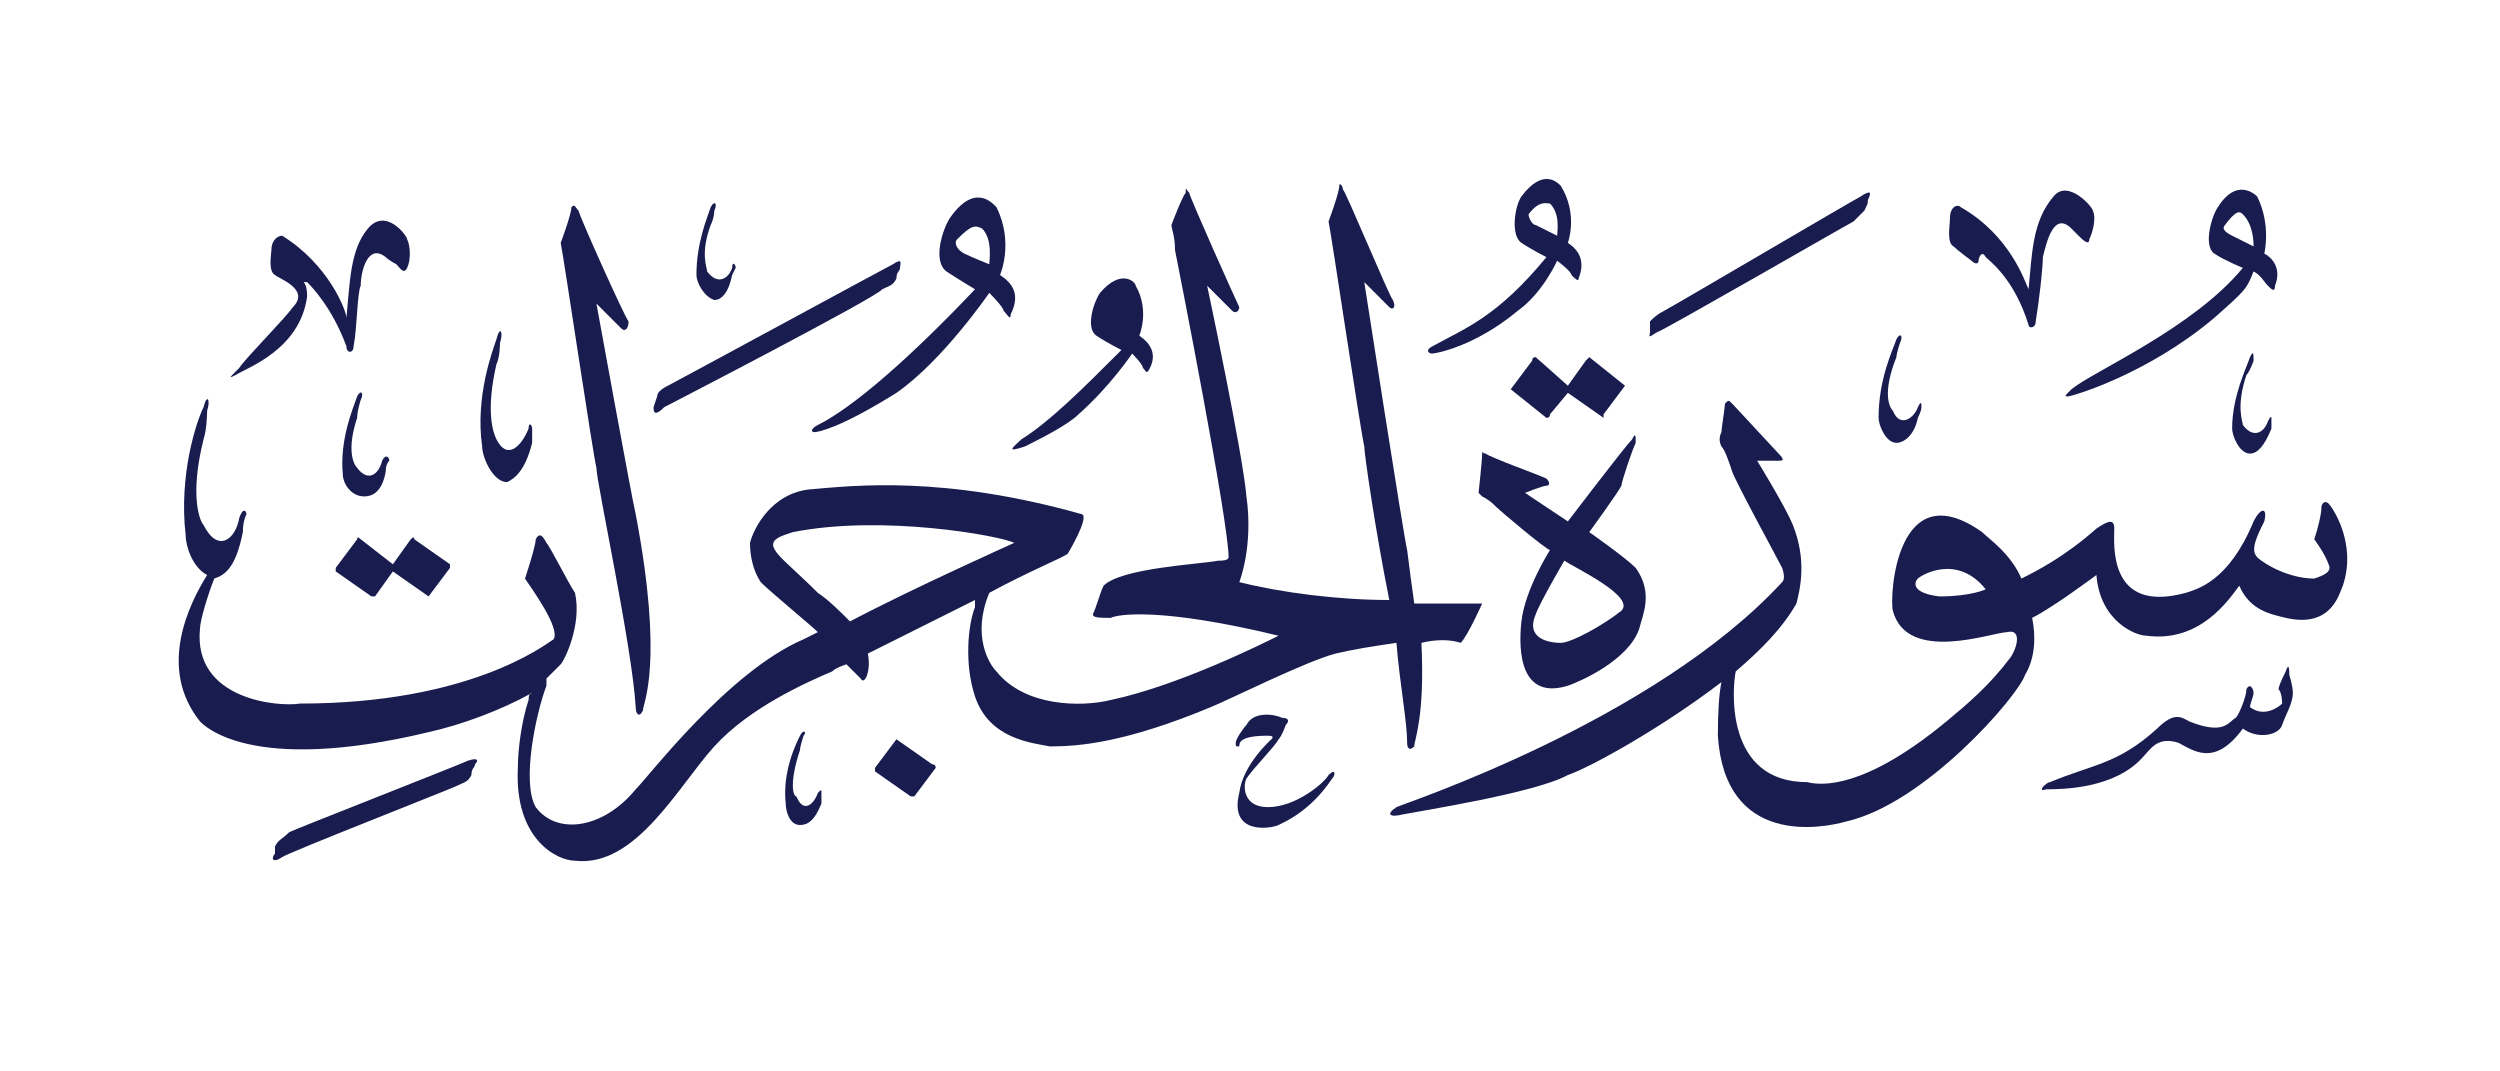 <svg version="1.2" xmlns="http://www.w3.org/2000/svg" viewBox="0 0 70 30" width="70" height="30">
	<title>New Project</title>
	<style>
		.s0 { fill: #191c4f } 
	</style>
	<g id="الحجرات">
		<path id="&lt;Path&gt;" class="s0" d="m13.3 21.4c0 0.1-0.1 0.1-0.1 0.3-0.1 0.2-0.2 0.2-0.4 0.3-0.2 0.1-4.8 1.9-4.9 2-0.3 0.2-0.3 0-0.2-0.1q0 0 0-0.2c0.1-0.2 0.2-0.2 0.4-0.4 0.2-0.1 4.8-1.9 5-2 0.3-0.1 0.3 0 0.2 0.1z"/>
		<path id="&lt;Path&gt;" class="s0" d="m25.1 20.7l1 0.7q0.1 0 0.1 0.1l-0.6 0.8q-0.1 0-0.1 0l-1-0.7q0-0.1 0-0.1l0.6-0.8q0 0 0 0z"/>
		<path id="&lt;Path&gt;" class="s0" d="m22.5 20.6c0 0-0.1 0.3-0.1 0.4-0.3 0.9-0.2 1.3-0.1 1.3 0.2 0.5 0.5 0.2 0.6-0.1 0.1-0.1 0.1-0.1 0.1 0q0 0.1 0 0.3c-0.2 0.5-0.4 0.6-0.6 0.6-0.3 0-0.4-0.4-0.4-0.6-0.1-0.9 0.3-1.7 0.4-1.9 0.1-0.2 0.2-0.1 0.1 0z"/>
		<path id="&lt;Path&gt;" class="s0" d="m35.9 20.1c0.2 0 0.2 0.1 0.1 0.2 0 0-0.1 0.3-0.2 0.4-0.1 0.2-0.7 0.8-0.9 1.1-0.1 0.2-0.1 0.8 0.6 0.8 0.8 0 1.6-0.7 1.7-0.9 0.2-0.2 0.2 0 0.1 0.1-0.6 0.9-1.3 1.2-1.5 1.3-0.2 0.1-1.4 0.3-1.1-0.9 0.1-0.8 0.9-1.5 0.9-1.5q0.1-0.1-0.1-0.1c-0.8 0-0.8 0.2-0.8 0.3-0.1 0-0.1 0-0.1-0.1 0-0.1 0.2-0.4 0.3-0.5 0.2-0.4 0.8-0.3 1-0.2z"/>
		<path id="&lt;Path&gt;" class="s0" d="m64.1 18.9c0 0 0.1 0.3 0.1 0.5 0 0.3-0.2 0.6-0.3 0.9-0.1 0.3-0.7 0.4-1.1 0.1-0.8 1.1-1.4 0.6-1.8 0.4-0.6-0.2-0.8 0.2-1 0.4-0.8 0.9-2.3 0.9-2.7 0.9-0.3 0.1 0-0.2 0.1-0.2 1.2-0.5 1.9-0.5 3-1.5 0.5-0.5 0.7-0.3 0.9-0.2 1 0.4 1.1 0 1.3-0.1 0.1-0.1 0.3-0.6 0.3-0.8 0.1-0.2 0.2 0 0.2 0.1 0 0.1-0.1 0.3-0.1 0.4 0.4 0.3 0.8 0 0.9-0.1 0 0 0-0.3-0.1-0.4q0-0.1 0.2-0.5c0.1-0.3 0.1 0 0.1 0.1z"/>
		<path id="&lt;Compound Path&gt;" fill-rule="evenodd" class="s0" d="m45.9 17.6c-0.3 0.9-1.7 1.5-2 1.6-1.3 0.4-1.4-0.9-1.3-1.8 0.1-0.9 0.8-2 0.8-2-0.1 0-1.4-1.1-1.5-1.2-0.1-0.1-0.2-0.2-0.4-0.3-0.1-0.1-0.1-0.1-0.1-0.1 0 0 0.1-0.9 0.1-1.1 0-0.1 0 0 0.1 0 0.1 0.1 1.5 0.6 1.7 0.7 0.1 0.1 0.1 0.2 0 0.2-0.1 0-0.6 0.2-0.6 0.2l1.2 0.8c0 0 1.6-2.1 1.8-2.3 0.1-0.2 0.1-0.1 0.1 0.1-0.1 0.2-0.4 1.1-0.4 1.2-0.1 0.2-0.9 1.3-0.9 1.3 0 0 1 0.7 1.3 1 0.5 0.7 0.2 1.3 0.1 1.7zm-2.1-1.9c0 0-0.7 1.2-0.8 1.5-0.3 0.7 0.4 0.8 0.7 0.8 0.3 0 1.2-0.5 1.7-0.9 0.4-0.4-1.3-1.2-1.6-1.4z"/>
		<path id="&lt;Compound Path&gt;" fill-rule="evenodd" class="s0" d="m65.6 16.4c-0.1 0.2-0.3 1.2-1.6 0.9-0.4-0.1-1-0.2-1.3-0.9-0.3 0.4-1.1 1.6-2.6 1.4-0.3 0-1.3-0.4-1.4-1.7 0 0-1.2 0.9-1.8 1.2 0.1 0.5 0.1 1.1-0.2 1.6-0.2 0.6-2.8 3.6-5 4.1-0.7 0.2-3.4 0.7-3.6-2.4q0-1 0.1-1.5c-1.7 1.3-3.7 2.4-4.3 2.6-0.9 0.5-4.1 1-4.6 1.1-0.4 0.1-0.5 0-0.2-0.2 0.2-0.1 7.2-2.4 10.8-6.3q0.1-0.1 0-0.4c-0.1-0.2-1.3-2.4-1.4-2.7-0.1-0.3-0.2-0.6-0.3-0.7q-0.1-0.2 0-0.4c0-0.1 0.1-0.7 0.1-0.8 0.1-0.1 0.1-0.1 0.2 0 0.1 0.1 1.2 1.3 1.3 1.4 0.2 0.2 0.1 0.2 0 0.2 0 0-0.6 0-0.6 0 0 0 0.8 1.3 1 1.8 0.4 1 0.2 1.8 0.1 2.2-0.4 0.7-1 1.3-1.7 1.9-0.1 0.5-0.3 3.1 2 3.1 0.4 0.1 1.6 0.2 3.9-1.7 0.6-0.5 1.2-1 1.8-1.8 0.2-0.3 0.3-0.8-0.1-0.7-0.4 0-2.8 0.9-3.2-0.6-0.1-0.4 0.1-3.9 2.5-2.2 0.2 0.2 0.8 0.6 1.1 1.3 0.4-0.2 1.2-0.6 2.1-1.4 0.3-0.2 0.5-0.3 0.5 0 0 0.4-0.2 2.4 2 1.8 0.3-0.1 1.2-0.3 1.9-2 0.2-0.4 0.4-0.4 0.3 0-0.2 0.4-0.4 0.8-0.2 1 0.2 0.2 0.9 0.6 1.6 0.6 0.3-0.1 0.5-0.2 0.4-0.4-0.1-0.3-0.4-0.7-0.4-0.7 0.1-0.3 0.2-0.7 0.2-0.9 0-0.1 0.1-0.2 0.2-0.1 0.1 0.1 0.8 1.1 0.4 2.3zm-10 0.1c-0.8-1-1.8-0.4-1.9-0.3-0.1 0.1-0.2 0.4 0.6 0.5 0.9 0 1.3-0.2 1.3-0.2z"/>
		<path id="&lt;Path&gt;" class="s0" d="m11.6 15.1l1 0.7q0 0 0 0.1l-0.6 0.8q0 0 0 0l-1-0.7-0.5 0.7q0 0-0.1 0l-1-0.7q0-0.1 0-0.1l0.6-0.8q0-0.1 0.1 0l0.9 0.7 0.5-0.7q0.1-0.1 0.1 0z"/>
		<path id="&lt;Path&gt;" class="s0" d="m10.1 11.2c0 0-0.1 0.3-0.1 0.5-0.3 0.9-0.1 1.3 0 1.4 0.3 0.4 0.6 0.2 0.7-0.2 0.1-0.2 0.2-0.1 0.2 0q-0.1 0.1-0.1 0.3c-0.1 0.6-0.4 0.7-0.6 0.7-0.4 0-0.6-0.4-0.6-0.6-0.1-1 0.3-1.9 0.4-2.2 0.1-0.2 0.2-0.1 0.1 0.1z"/>
		<path id="&lt;Path&gt;" class="s0" d="m44.5 10l1 0.8q0 0 0 0l-0.6 0.8q0 0.1 0 0.1l-1-0.7-0.5 0.6q0 0.1-0.1 0.1l-1-0.8q0 0 0 0l0.6-0.8q0-0.1 0.1-0.1l0.9 0.8 0.5-0.7q0.1-0.1 0.1-0.1z"/>
		<path id="&lt;Path&gt;" class="s0" d="m63.1 10.1c0 0-0.1 0.3-0.2 0.4-0.3 0.9-0.1 1.3-0.1 1.4 0.3 0.4 0.6 0.2 0.7-0.1 0.1-0.2 0.1-0.1 0.1-0.1q0 0.1 0 0.3c-0.2 0.5-0.4 0.7-0.6 0.7-0.3 0-0.5-0.5-0.5-0.7 0-0.9 0.4-1.7 0.5-2 0.1-0.2 0.1-0.1 0.1 0.1z"/>
		<path id="&lt;Path&gt;" class="s0" d="m53.2 9.6c0 0-0.1 0.3-0.1 0.4-0.4 1-0.2 1.4-0.1 1.5 0.2 0.5 0.6 0.2 0.7-0.1 0.1-0.2 0.1-0.1 0.1 0q0 0.1-0.1 0.3c-0.1 0.5-0.4 0.7-0.6 0.7-0.3 0-0.5-0.5-0.5-0.7 0-1.1 0.4-1.9 0.5-2.2 0.1-0.2 0.2-0.1 0.1 0.1z"/>
		<path id="&lt;Path&gt;" class="s0" d="m14 9.6c0 0 0 0.4-0.1 0.6-0.3 1.3-0.1 1.9 0 2.1 0.3 0.6 0.7 0.2 0.9-0.3 0-0.2 0.1-0.1 0.1 0q0 0.1 0 0.4c-0.2 0.8-0.5 1-0.7 1.1-0.4 0-0.7-0.7-0.7-1-0.2-1.4 0.3-2.7 0.4-3 0.1-0.4 0.2-0.2 0.1 0.1z"/>
		<path id="&lt;Path&gt;" class="s0" d="m31.5 8.4c0.3 0.3 0.2 0.8 0.2 0.9 0 0-0.4-0.2-0.5-0.3-0.2-0.1-0.3-0.2-0.2-0.3 0.3-0.3 0.4-0.3 0.5-0.3z"/>
		<path id="&lt;Path&gt;" class="s0" d="m31.8 8c0.4 0.7 0.1 1.4 0.1 1.4 0.3 0.2 0.5 0.5 0.3 0.9-0.1 0.2-0.1 0.1-0.2 0 0-0.1-0.3-0.4-0.3-0.4 0 0-0.6 0.9-1.5 1.7-0.3 0.3-1.1 0.7-1.5 0.9-0.6 0.2-0.3 0-0.1-0.2 0.8-0.5 1.7-1.4 2.8-2.5 0 0-0.4-0.2-0.7-0.4-0.3-0.2-0.1-0.9 0.1-1.2 0.6-0.7 1-0.3 1-0.2z"/>
		<path id="&lt;Path&gt;" class="s0" d="m25.2 7.5c0 0.1-0.1 0.1-0.1 0.3-0.1 0.2-0.2 0.2-0.4 0.3-0.1 0.2-6.1 3.3-6.1 3.3-0.3 0.3-0.3 0.1-0.3 0q0 0 0.1-0.3c0-0.1 0.1-0.2 0.3-0.3 0.2-0.1 6.1-3.3 6.3-3.4 0.3-0.2 0.2 0 0.2 0.1z"/>
		<path id="&lt;Path&gt;" class="s0" d="m11.4 6.7c0.1 0.2 0.1 0.6 0 0.8-0.1 0.2-0.2 0-0.3-0.1 0 0-0.2-0.1-0.3-0.2-0.5-0.4-0.7 0.4-0.7 0.8-0.1 0.2-0.1 1.2-0.2 1.7 0 0.2-0.2 0.2-0.2 0-0.4-1.1-1-1.7-1.1-1.8q0 0-0.1 0 0.1 0.1 0.1 0.4c-0.2 1.5-1.7 2-2 2.2-0.2 0.1-0.2 0.1 0.1-0.2 0.2-0.3 1.3-1.4 1.5-1.7 0.5-0.5-0.4-0.8-0.5-0.9-0.2-0.1-0.1-0.6-0.1-0.7 0-0.3 0.2-0.4 0.3-0.4 1.3 0.8 1.8 2.1 1.8 2.3 0.1-1 0.1-1.9 0.6-2.5 0.5-0.6 1.1 0.2 1.1 0.3z"/>
		<path id="&lt;Path&gt;" class="s0" d="m16.2 5.9c0 0.1 1.3 3 1.4 3.1 0 0.2-0.1 0.3-0.2 0.2-0.1-0.1-0.7-0.7-0.7-0.7 0 0 1 5.5 1.1 5.9 0.8 4.2 0.2 5.3 0.2 5.5-0.1 0.2-0.2 0.1-0.2-0.1-0.1-1.7-1.1-6.3-1.1-6.7-0.1-0.4-0.9-5.8-1-6.3 0 0 0.3-0.8 0.3-1 0.1-0.1 0.1 0 0.2 0.1z"/>
		<path id="&lt;Path&gt;" class="s0" d="m20 5.9c0 0 0 0.2-0.1 0.4-0.3 0.8-0.1 1.2-0.1 1.3 0.3 0.4 0.6 0.2 0.7-0.1 0-0.2 0.1-0.1 0.1 0q0 0-0.1 0.2c-0.1 0.5-0.3 0.7-0.5 0.7-0.3-0.1-0.5-0.5-0.5-0.7 0-0.9 0.3-1.6 0.4-1.9 0.1-0.2 0.2-0.1 0.1 0.1z"/>
		<path id="&lt;Compound Path&gt;" fill-rule="evenodd" class="s0" d="m28.3 8.8c0 0.2-0.1 0-0.2-0.1 0-0.1-0.4-0.5-0.4-0.5 0 0-1.3 1.9-2.6 2.8-1.6 1-2.2 1.1-2.3 1.1-0.1 0-0.1-0.1 0.1-0.2 1-0.5 2.6-1.9 4.4-3.8 0 0-0.5-0.3-0.8-0.5-0.4-0.3-0.1-1.2 0.1-1.5 0.7-1 1.2-0.4 1.3-0.3 0.5 1 0.1 1.9 0.1 1.9 0.3 0.2 0.6 0.5 0.3 1.1zm-0.8-2.4c-0.2-0.1-0.3-0.1-0.7 0.3-0.1 0.1 0 0.3 0.2 0.4 0.2 0.1 0.7 0.3 0.7 0.3 0-0.1 0.1-0.7-0.2-1z"/>
		<path id="&lt;Path&gt;" class="s0" d="m52.3 5.6c0 0.1 0 0.1-0.1 0.3-0.1 0.1-0.2 0.2-0.3 0.3-0.2 0.1-5.4 3.1-5.5 3.1-0.3 0.2-0.2 0.1-0.2 0q0 0 0-0.3c0.1-0.1 0.2-0.2 0.4-0.3 0.2-0.1 5.3-3.1 5.5-3.2 0.3-0.2 0.3-0.1 0.2 0.1z"/>
		<path id="&lt;Path&gt;" class="s0" d="m58.6 5.9c0.1 0.2 0 0.6-0.1 0.8 0 0.2-0.2 0-0.3-0.1 0 0-0.1-0.1-0.2-0.2-0.5-0.5-0.7 0.4-0.8 0.8 0 0.3-0.1 1.2-0.2 1.8 0 0.2-0.2 0.2-0.2 0.1-0.4-1.3-1.1-1.8-1.2-1.9-0.1-0.2-0.2 0-0.2 0.1 0 0.1-0.1 0.1-0.2 0 0 0-0.4-0.3-0.5-0.4-0.2-0.1-0.1-0.6-0.1-0.8 0-0.3 0.2-0.4 0.3-0.3 1.4 0.8 1.8 2.1 1.9 2.3 0.1-1 0.1-1.9 0.7-2.6 0.4-0.5 1.1 0.3 1.1 0.4z"/>
		<path id="&lt;Compound Path&gt;" fill-rule="evenodd" class="s0" d="m63.7 8c0 0.2-0.1 0.1-0.2 0-0.1-0.1-0.2-0.3-0.4-0.4-0.2 0.5-0.2 0.5-1.1 1.3-1.9 1.6-4 2.2-4.1 2.2-0.1 0-0.1 0 0.1-0.2 0.6-0.5 3.4-1.7 4.8-3.4 0 0-0.5-0.2-0.8-0.4-0.3-0.2-0.1-1 0.1-1.3 0.5-0.8 1-0.4 1.1-0.3 0.4 0.8 0.2 1.6 0.2 1.6 0.2 0.1 0.5 0.4 0.3 0.9zm-0.9-2c-0.1-0.1-0.2-0.1-0.5 0.3-0.1 0.1 0 0.2 0.2 0.3 0.2 0.1 0.6 0.3 0.6 0.3 0-0.1 0-0.6-0.3-0.9z"/>
		<path id="&lt;Compound Path&gt;" fill-rule="evenodd" class="s0" d="m41.5 16.9c0 0-0.4 0.9-0.6 1.1-0.3-0.1-0.7-0.1-1.1 0 0.1 2.1-0.2 2.7-0.2 2.9-0.1 0.1-0.2 0.1-0.2-0.1 0-0.6-0.2-1.6-0.3-2.8-0.7 0.1-1.3 0.2-1.7 0.3-0.8 0.2-3 1.3-3.5 1.5-2.4 1-3.7 1.1-4.5 1.1-0.5-0.1-1.7-0.2-2.1-1.4-0.3-0.9-0.2-2 0-2.5q0-0.1 0-0.2c-1 0.5-2.2 1.1-3 1.5q0 0 0 0c0.1 0.5-0.1 0.9-0.2 0.7q-0.1-0.1-0.4-0.4-0.3 0.1-0.4 0.2c-0.7 0.3-2.3 1-3.3 2.1-1 1.1-2.2 3.4-3.9 3.2-0.5 0-1.7-0.6-1.6-2.6 0-0.5 0.1-1.3 0.3-1.9q0-0.2 0.1-0.2c-0.9 0.5-2 0.9-2.9 1.1-5 1.2-6.3-0.2-6.4-0.3-1.2-1.5-0.3-3.3 0.2-4.1-0.4-0.2-0.6-0.8-0.6-1.1-0.2-1.7 0.3-3.2 0.5-3.6 0.1-0.4 0.2-0.2 0.1 0.1 0 0 0 0.5-0.1 0.8-0.4 1.6-0.1 2.3 0 2.4 0.4 0.8 0.9 0.4 1-0.2 0.1-0.3 0.2-0.2 0.2-0.1q-0.1 0.2-0.1 0.5c-0.2 1-0.5 1.2-0.8 1.3-0.2 0.5-0.4 1.2-0.4 1.4-0.2 2 2.2 2.2 2.8 2.1 4.7 0 6.8-1.6 7.1-1.8 0.2-0.3-0.6-1.4-0.8-1.7 0 0 0.3-0.9 0.3-1.1 0.1-0.2 0.2-0.1 0.3 0.1 0.1 0.1 0.6 1.1 0.8 1.4 0.2 0.9-0.3 1.9-0.4 2q-0.2 0.2-0.4 0.4 0 0.1 0 0.2c-0.3 0.8-0.7 2.7-0.3 3.4 0.6 0.8 1.9 0.6 2.8-0.5 0.4-0.4 2.6-3.3 4.7-4.2q0 0 0.4-0.2c-0.2-0.2-1.3-1.1-1.6-1.4-0.2-0.3-0.3-0.7-0.3-1.1 0.1-0.4 0.6-1.4 1.7-1.5 1.2-0.1 3.7-0.4 7.6 0.7 0.2 0.1-0.4 1.1-0.4 1.1-0.1 0.1-1.1 0.5-2.2 1.1q0 0 0 0c-0.5 1.2 0 2 0.2 2.2 0.8 1 2.4 1 3.2 0.8 1.9-0.4 4.3-1.6 4.7-1.8-3.3-0.8-4.5-0.6-4.7-0.5-0.3 0-0.5 0-0.5-0.1 0.1-0.2 0.2-0.6 0.3-0.8 0.5-0.5 2.7-0.6 3.2-0.7 0.1 0 0.3 0 0.3-0.1 0-1-1.4-8.1-1.5-8.6 0-0.4-0.1-0.6-0.1-0.7 0 0 0.3-0.8 0.4-0.9 0-0.2 0-0.1 0.1 0 0 0.1 1.3 3 1.4 3.2 0 0.1-0.1 0.2-0.2 0.1-0.1-0.1-0.7-0.7-0.7-0.7 0 0 1 4.7 1.1 5.9 0.2 1.4-0.2 2.4-0.2 2.4 1.2 0.3 2.8 0.5 4.2 0.5-0.4-2-0.7-4.1-0.7-4.3-0.1-0.4-0.9-5.8-1-6.3 0 0 0.3-0.8 0.3-1 0-0.1 0.1 0 0.1 0.1 0.1 0.1 1.3 3 1.4 3.1 0.1 0.2 0 0.3-0.1 0.2-0.1-0.1-0.7-0.7-0.7-0.7 0 0 1.1 7.1 1.2 7.5q0.1 0.8 0.2 1.5c1 0 1.7 0 1.9 0zm-13.1-1.7c-0.4-0.2-3.7-0.8-6.2-0.3-0.3 0.1-0.7 0.2-0.5 0.5 0.1 0.2 0.6 0.6 1.2 1.2 0.3 0.2 0.6 0.5 0.9 0.8 1.7-0.9 4.6-2.2 4.6-2.2z"/>
		<path id="&lt;Compound Path&gt;" fill-rule="evenodd" class="s0" d="m44.2 7.8c0 0.1-0.1 0-0.2-0.1 0-0.1-0.4-0.4-0.4-0.4 0 0-0.4 0.9-1.1 1.4-1.2 1-2.3 1.2-2.4 1.2-0.1 0-0.2-0.1 0-0.2 0.9-0.5 1.8-0.8 3.2-2.5 0 0-0.4-0.2-0.7-0.4-0.3-0.2-0.2-1 0-1.3 0.6-0.8 1-0.4 1.1-0.3 0.5 0.8 0.2 1.6 0.2 1.6 0.3 0.2 0.5 0.5 0.3 1zm-0.8-2.1c-0.1 0-0.3-0.1-0.6 0.3 0 0.1 0.1 0.3 0.2 0.3 0.2 0.1 0.6 0.3 0.6 0.3 0-0.1 0.1-0.6-0.2-0.9z"/>
	</g>
</svg>